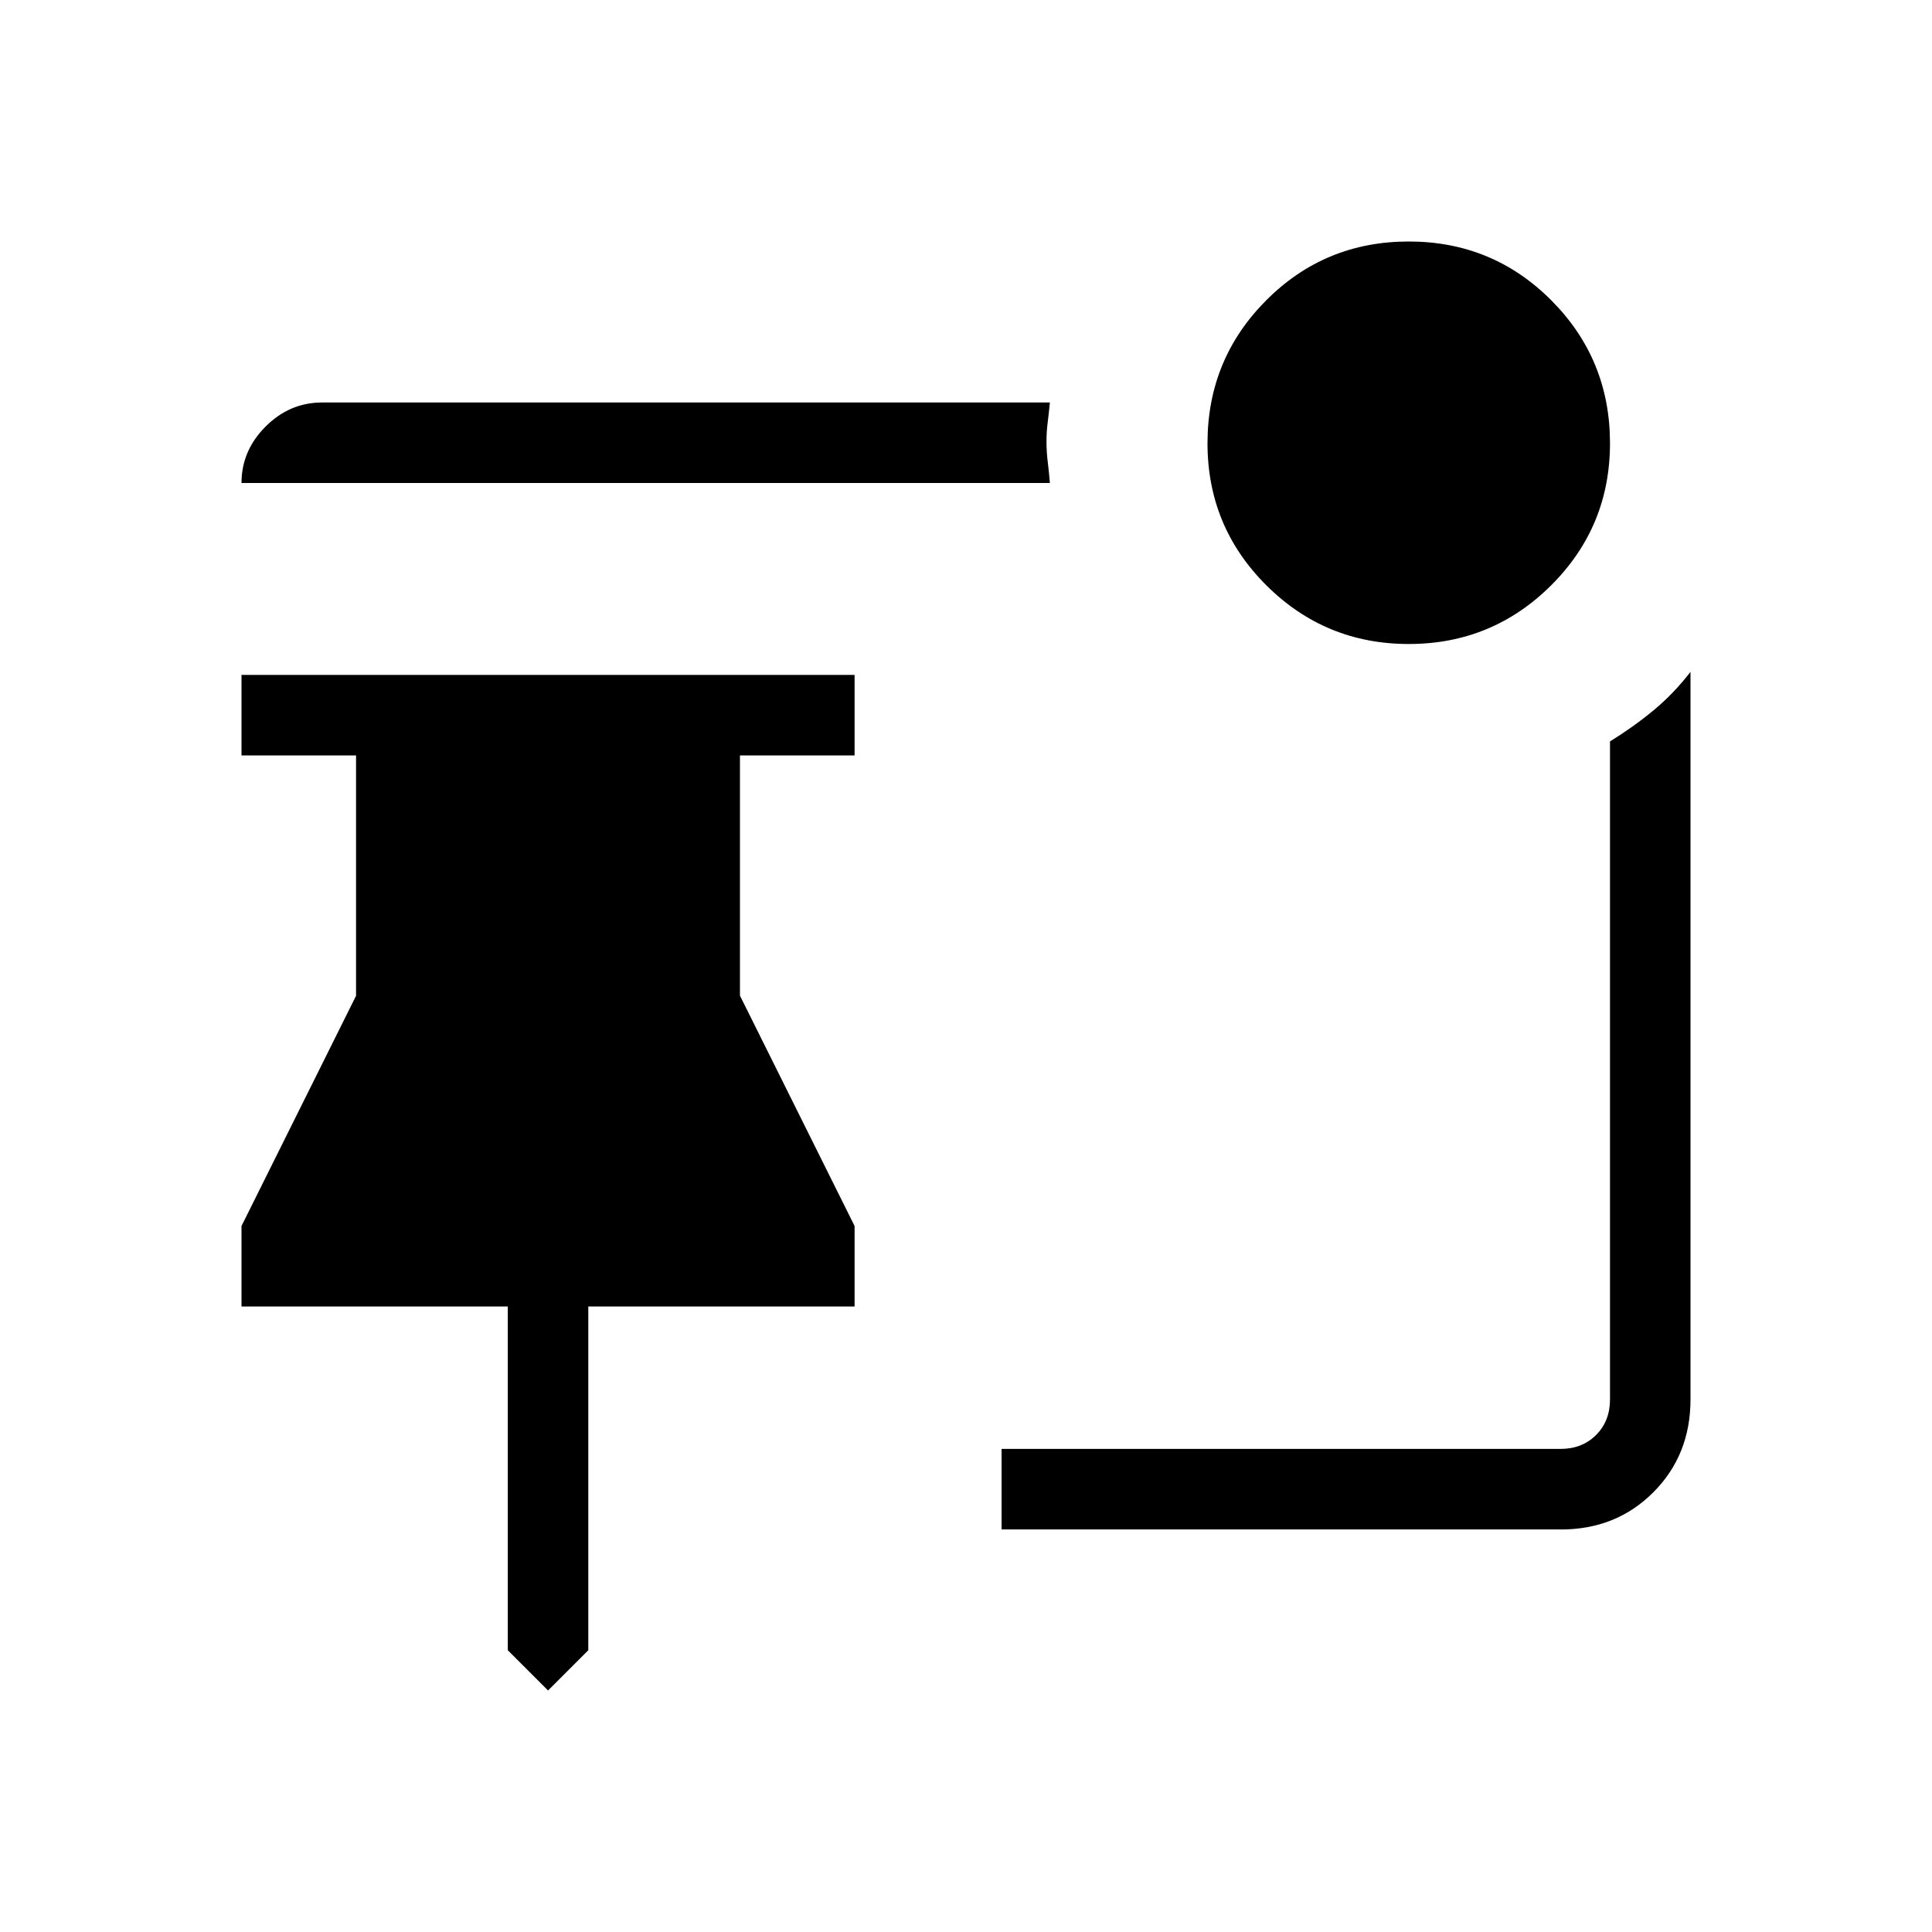 <svg xmlns="http://www.w3.org/2000/svg" width="3em" height="3em" viewBox="0 0 24 24"><path fill="currentColor" d="m6.808 21l-.5-.5v-4.27H3v-1l1.423-2.86V9.384H3v-1h7.616v1H9.192v2.984l1.424 2.862v1H7.308v4.27zM17.5 8q-1.038 0-1.77-.73T15 5.5t.73-1.77T17.5 3t1.77.73T20 5.5t-.73 1.77T17.5 8m-4.458-2H3q0-.402.299-.701T4 5h9.042q-.011.116-.026.238q-.016.12-.016.242q0 .14.016.262q.015.122.026.257m6.343 13h-6.943v-1h6.943q.269 0 .442-.173t.173-.442V9.21q.292-.18.542-.387T21 8.346v9.039q0 .69-.462 1.153T19.385 19"/></svg>